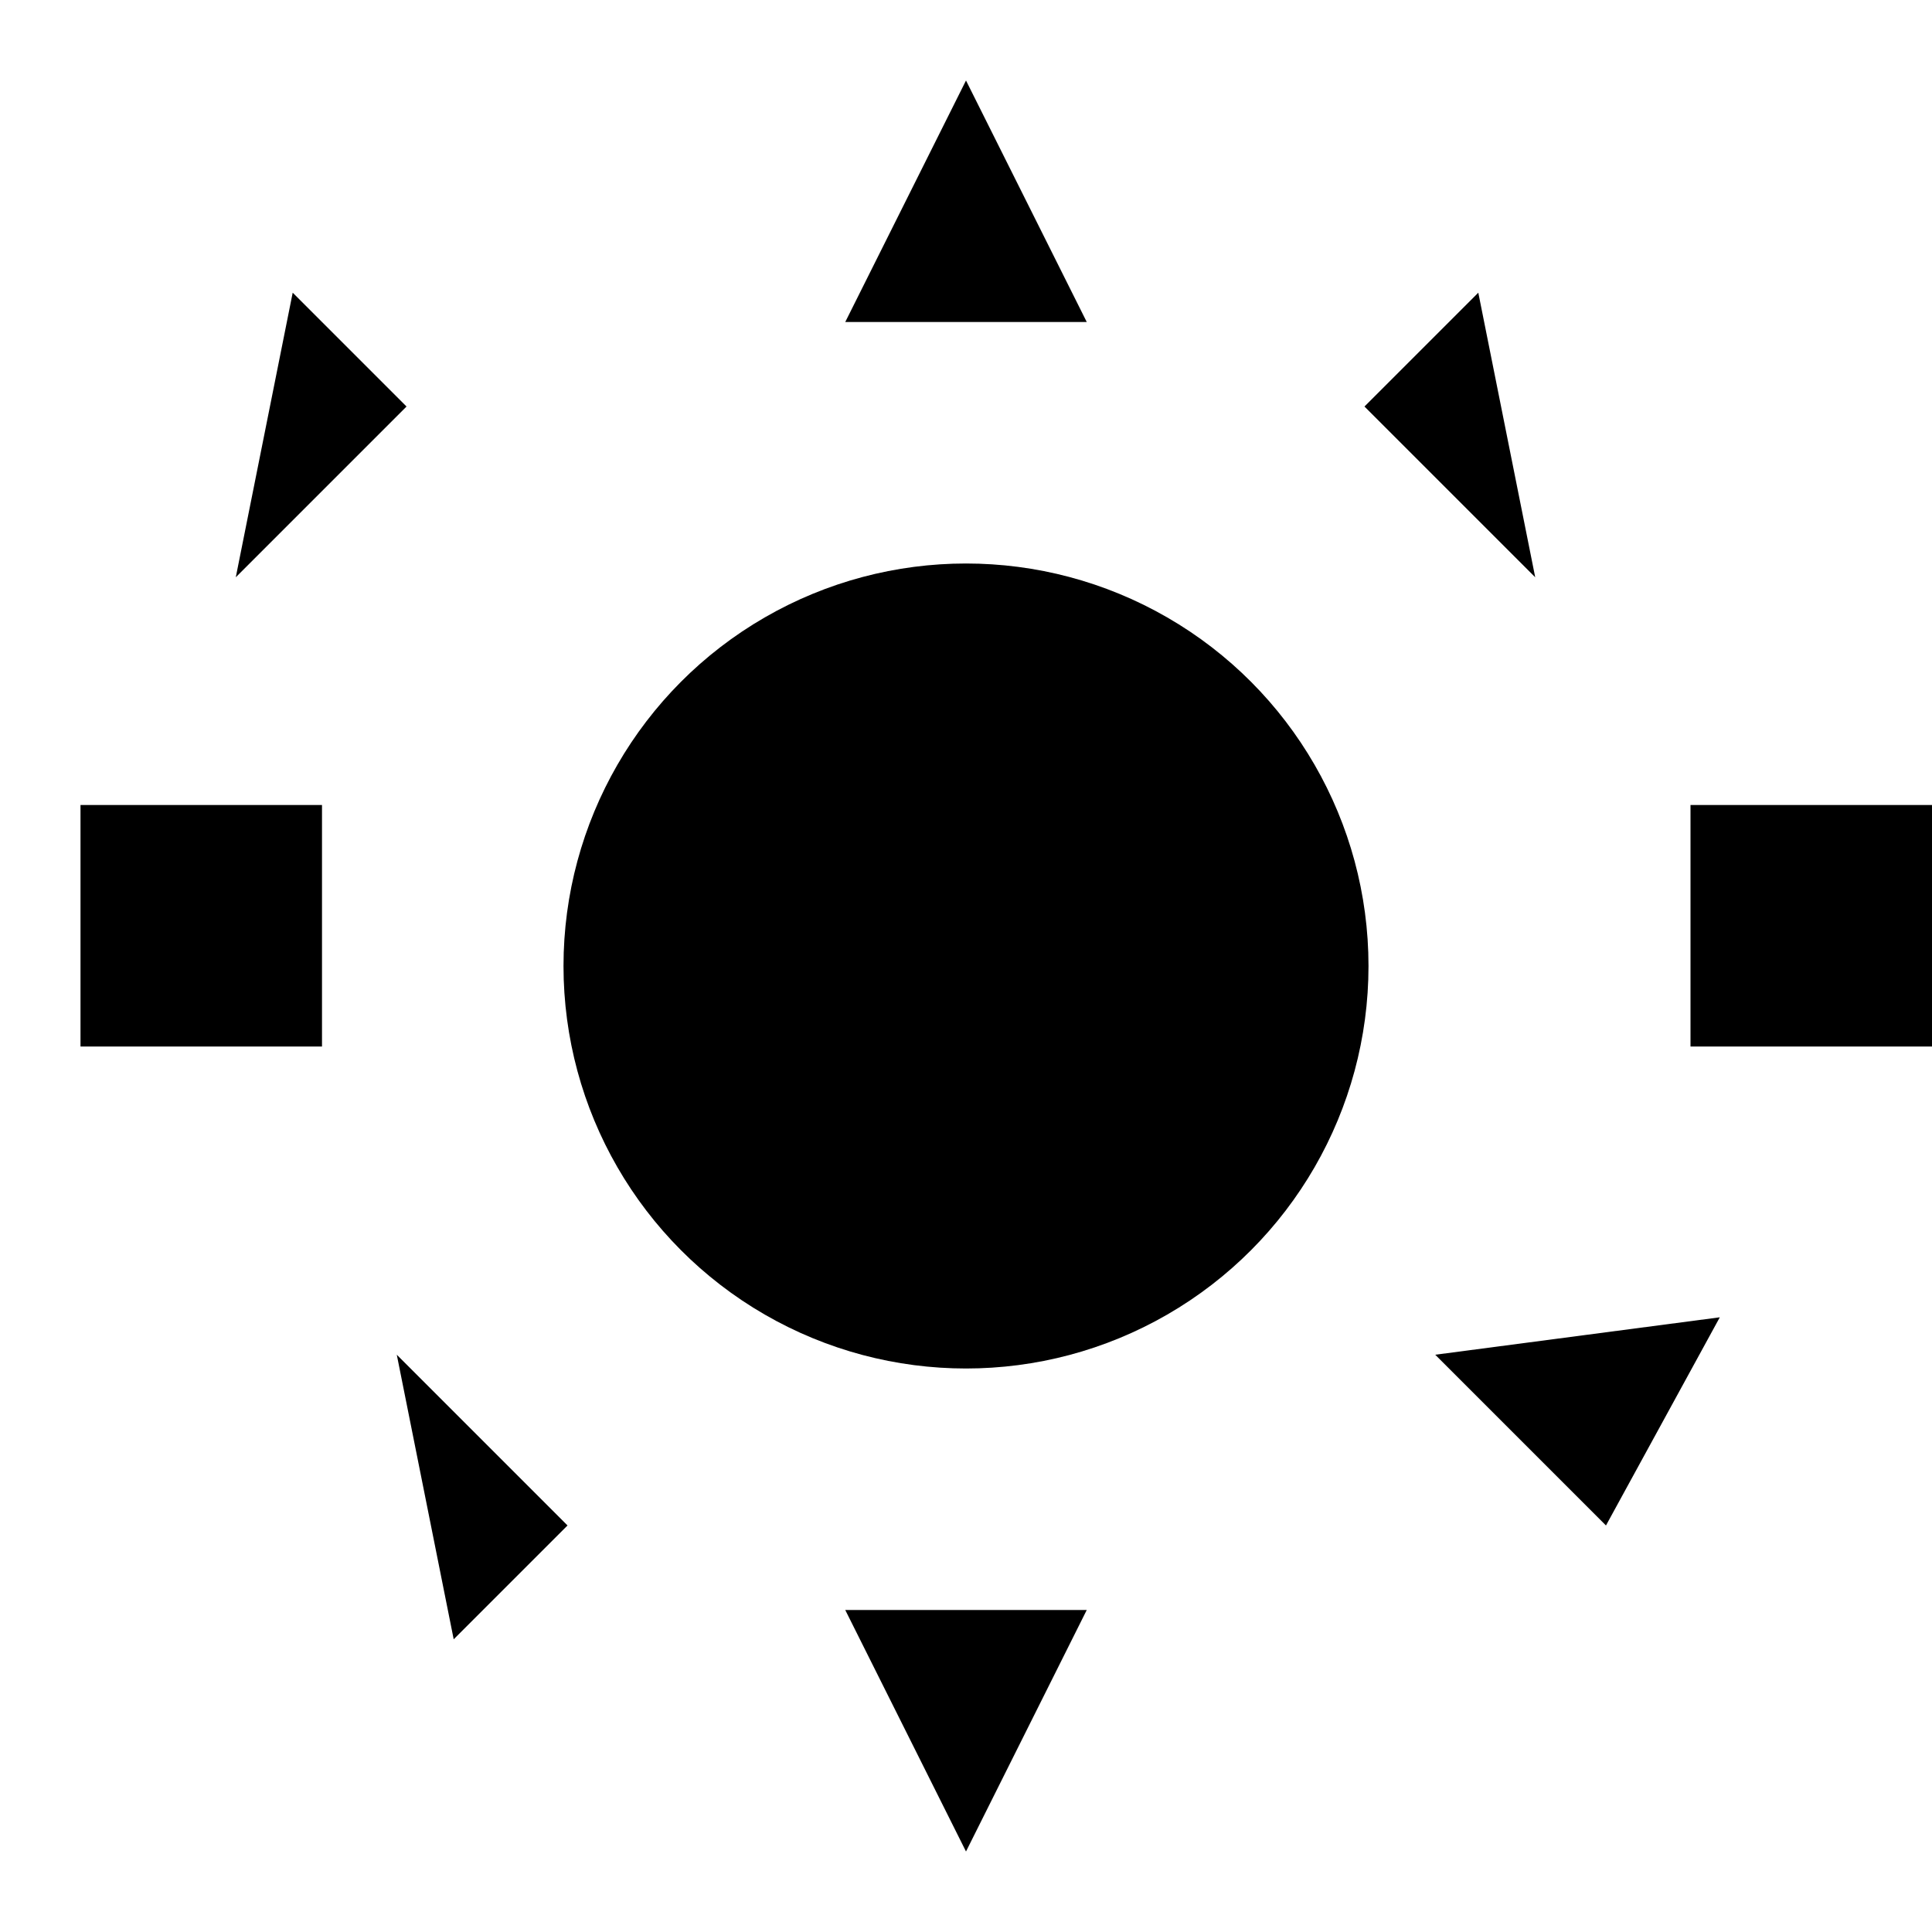 <svg xmlns="http://www.w3.org/2000/svg" viewBox="0 0 24 24" fill="currentColor">
  <circle cx="12" cy="12" r="5"/>
  <path d="m12 1-1.5 3h3zm6.364 2.636L16.95 5.05l2.121 2.121zm5.636 6.364v3h-3v-3zm-2.636 6.364L19.95 18.95l-2.121-2.121zM12 23l1.5-3h-3zm-6.364-2.636L7.05 18.95l-2.121-2.121zM1 10v3h3v-3zm2.636-6.364L5.05 5.05L2.929 7.171z"/>
</svg>

